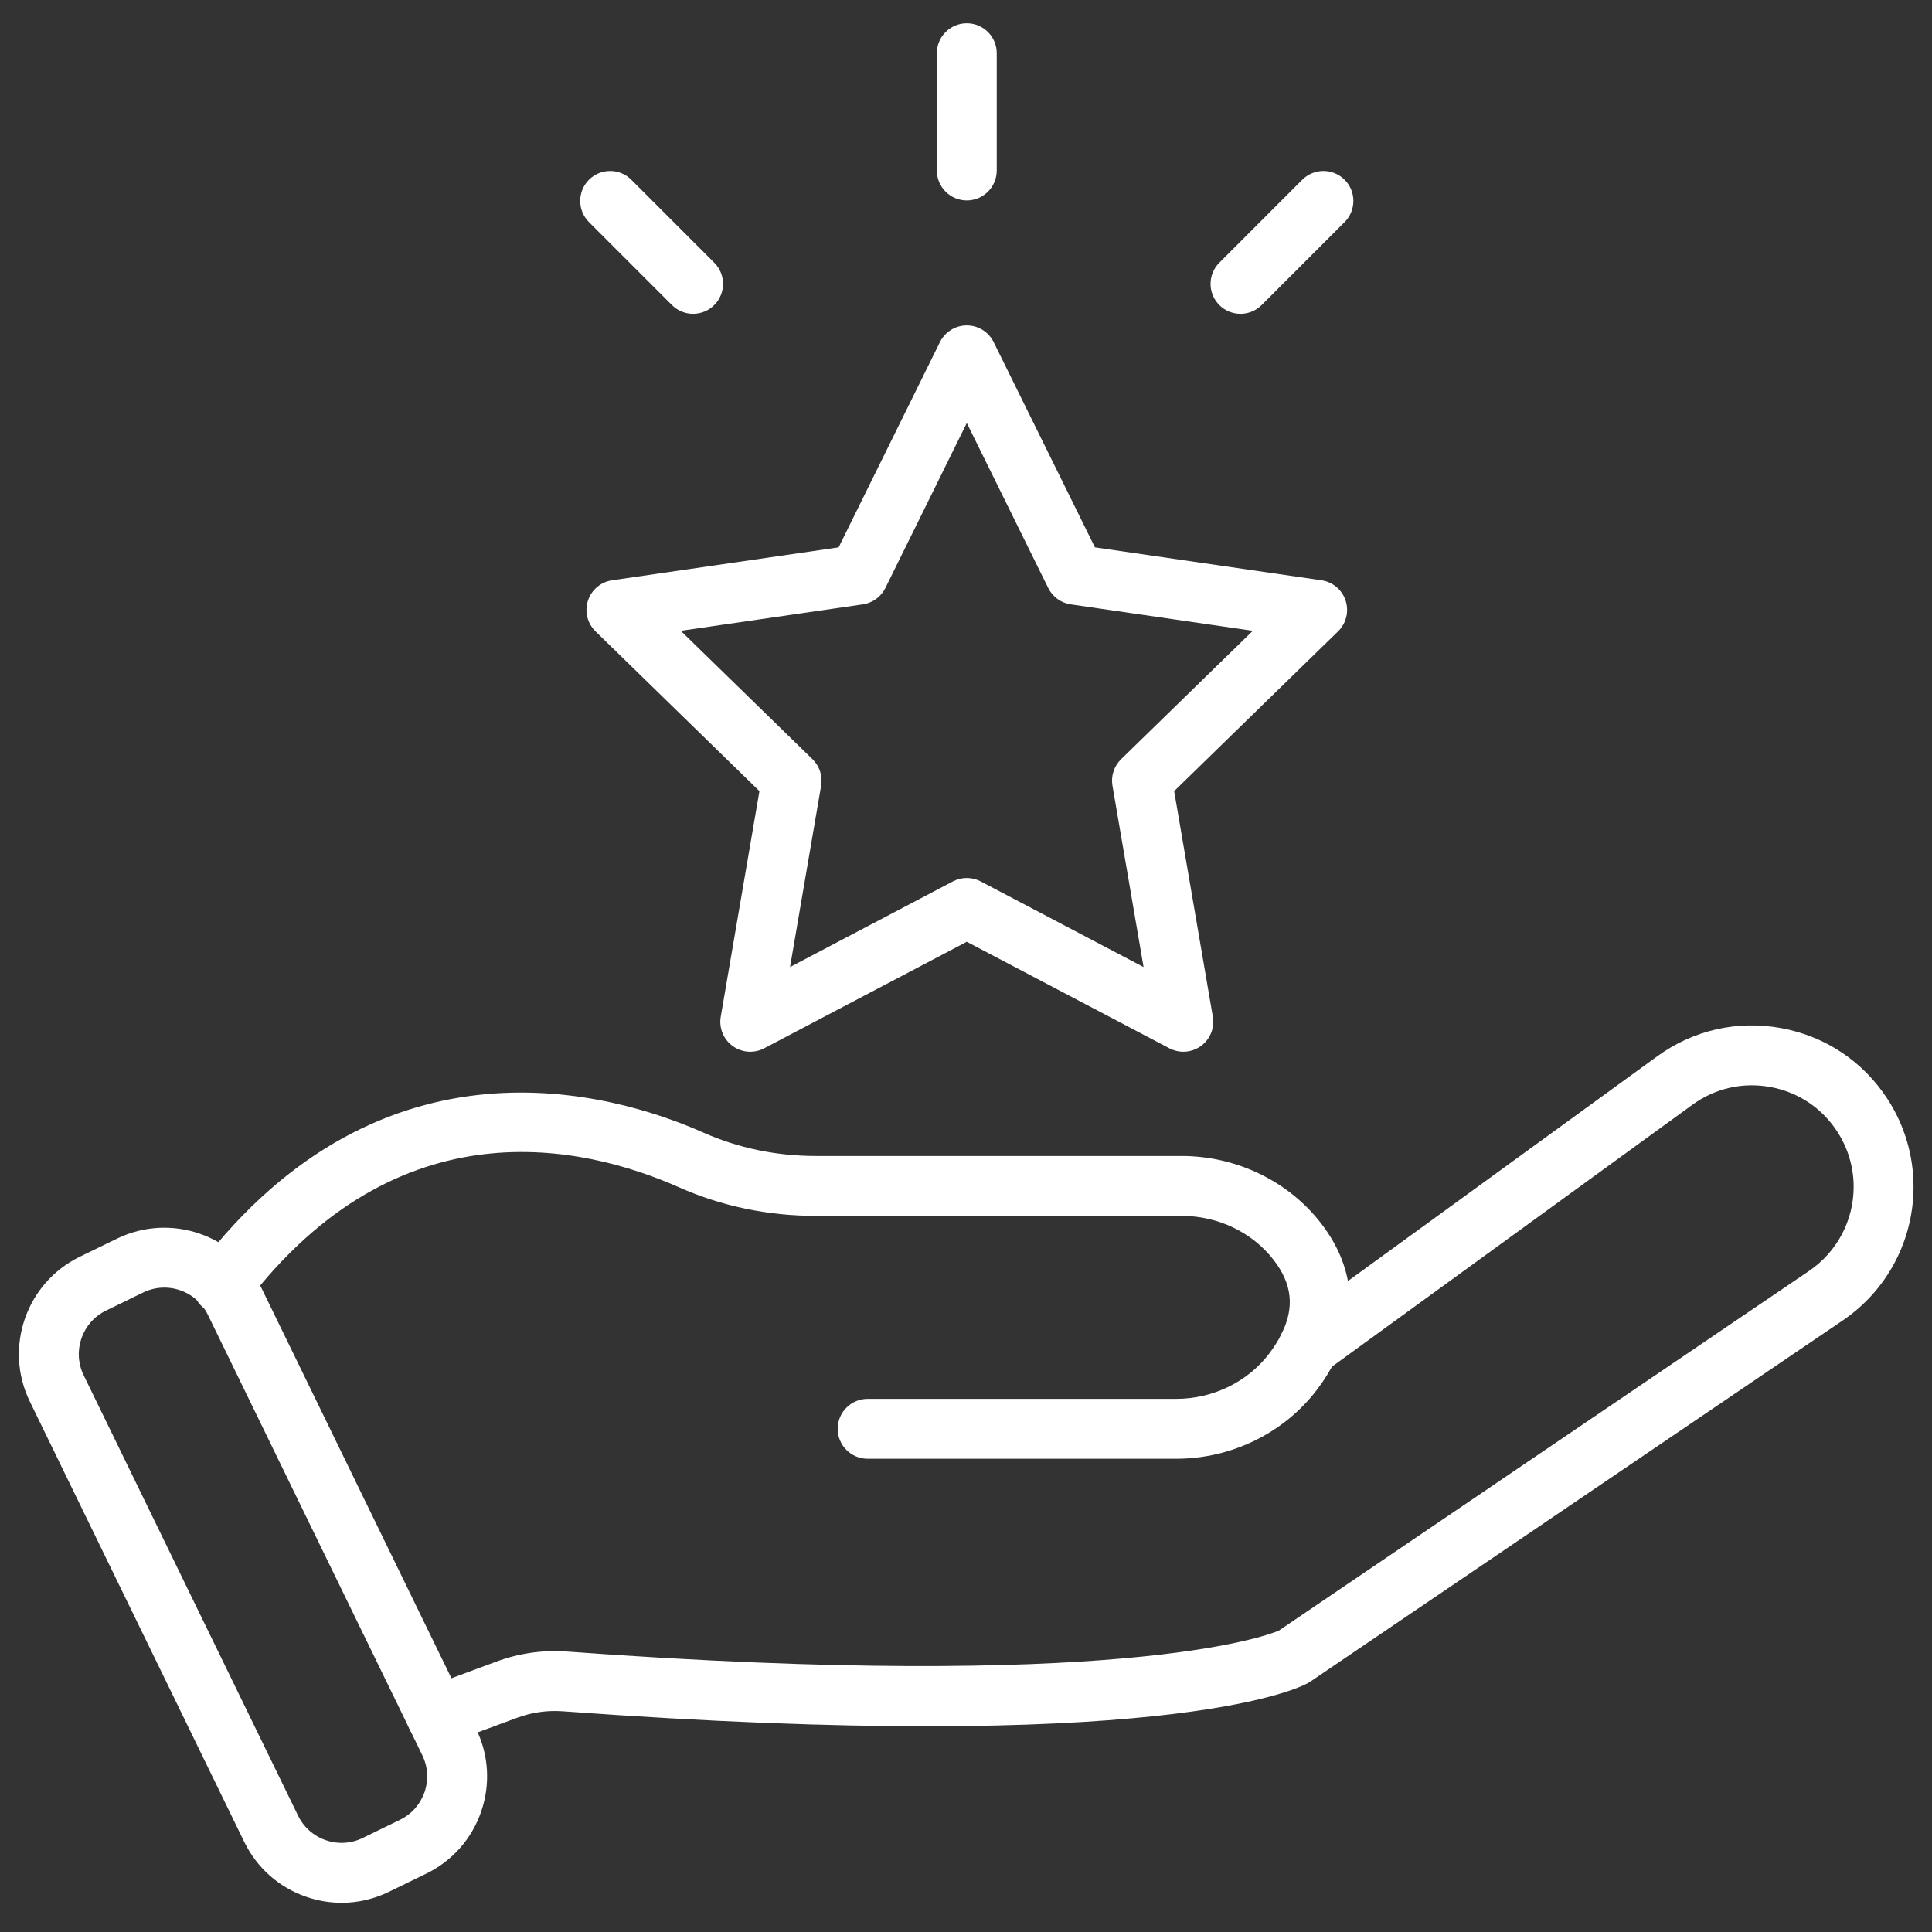 <svg xmlns="http://www.w3.org/2000/svg" xmlns:xlink="http://www.w3.org/1999/xlink" width="1080" zoomAndPan="magnify" viewBox="0 0 810 810" height="1080" preserveAspectRatio="xMidYMid meet" version="1.2"><rect x="0" y="0" width="810" height="810" fill="#333333" stroke="none"/><defs><clipPath id="31d2592ccf"><path d="M 170 429 L 802.5 429 L 802.5 732 L 170 732 Z M 170 429 "/></clipPath><clipPath id="772c053a9a"><path d="M 392 9.75 L 418 9.75 L 418 85 L 392 85 Z M 392 9.75 "/></clipPath></defs><g id="9862314988"><g clip-rule="nonzero" clip-path="url(#31d2592ccf)"><path style=" stroke:none;fill-rule:nonzero;fill:#ffffff;fill-opacity:1;" d="M 182.949 731.887 C 177.848 731.887 173.047 728.75 171.176 723.684 C 168.77 717.18 172.09 709.961 178.594 707.555 L 208.105 696.637 C 217.598 693.109 227.582 691.688 237.789 692.426 C 468.016 709.273 530.352 686.09 536.141 683.652 L 758.473 532.836 C 770.172 524.898 777.156 511.711 777.156 497.559 C 777.156 489.336 774.773 481.328 770.27 474.402 C 763.844 464.52 753.922 457.895 742.328 455.75 C 730.723 453.602 719.094 456.234 709.562 463.164 L 556.051 574.703 C 555.863 574.84 555.672 574.973 555.477 575.098 C 549.652 578.852 541.859 577.195 538.098 571.371 C 534.414 565.656 535.93 558.094 541.48 554.258 L 694.805 442.852 C 709.969 431.836 728.469 427.648 746.898 431.059 C 765.328 434.473 781.105 445.004 791.32 460.715 C 798.48 471.727 802.262 484.465 802.262 497.559 C 802.262 520.043 791.164 541 772.57 553.617 L 549.406 704.996 C 549.062 705.23 548.711 705.445 548.348 705.641 C 542.582 708.77 484.852 735.68 235.969 717.469 C 229.395 716.996 222.949 717.906 216.832 720.18 L 187.305 731.105 C 185.867 731.633 184.398 731.887 182.949 731.887 Z M 182.949 731.887 "/></g><path style=" stroke:none;fill-rule:nonzero;fill:#ffffff;fill-opacity:1;" d="M 493.133 611.59 L 363.762 611.59 C 356.828 611.59 351.207 605.969 351.207 599.035 C 351.207 592.102 356.828 586.48 363.762 586.48 L 493.133 586.48 C 508.551 586.48 523.148 579.352 532.18 567.414 C 534.301 564.617 536.047 561.809 537.371 559.07 C 542.801 548.059 541.723 538.297 534.012 528.27 C 525.09 516.684 510.664 509.762 495.426 509.762 L 342.094 509.762 C 321.93 509.762 302.613 505.73 284.684 497.781 C 244.371 479.941 167.195 462.504 103.27 546.246 C 99.062 551.762 91.184 552.816 85.672 548.609 C 80.16 544.402 79.105 536.527 83.312 531.016 C 160.461 429.938 256.949 458.047 294.852 474.824 C 309.562 481.348 325.457 484.652 342.094 484.652 L 495.426 484.652 C 518.402 484.652 540.266 495.234 553.914 512.957 C 567.539 530.684 569.621 550.441 559.93 570.098 C 557.926 574.238 555.312 578.457 552.207 582.562 C 538.449 600.738 516.367 611.59 493.133 611.59 Z M 493.133 611.59 "/><path style=" stroke:none;fill-rule:nonzero;fill:#ffffff;fill-opacity:1;" d="M 143.238 797.754 C 138.254 797.754 133.246 796.922 128.395 795.246 C 116.938 791.293 107.703 783.113 102.395 772.211 L 12.496 587.574 C 1.543 565.074 10.938 537.855 33.438 526.902 L 49.051 519.301 C 71.555 508.348 98.77 517.738 109.727 540.238 L 199.621 724.875 C 204.93 735.773 205.672 748.09 201.719 759.551 C 197.766 771.008 189.582 780.242 178.684 785.551 L 178.684 785.547 L 163.066 793.152 C 156.785 796.211 150.027 797.754 143.238 797.754 Z M 68.887 539.832 C 65.91 539.832 62.895 540.488 60.043 541.875 L 44.43 549.477 C 34.375 554.371 30.18 566.531 35.074 576.586 L 124.969 761.223 C 127.34 766.094 131.465 769.746 136.586 771.512 C 141.703 773.281 147.207 772.949 152.074 770.578 L 167.691 762.973 C 172.562 760.602 176.215 756.477 177.984 751.355 C 179.75 746.238 179.418 740.738 177.047 735.867 L 87.148 551.227 C 83.645 544.027 76.406 539.832 68.887 539.832 Z M 68.887 539.832 "/><path style=" stroke:none;fill-rule:nonzero;fill:#ffffff;fill-opacity:1;" d="M 496.117 440.941 C 494.117 440.941 492.113 440.465 490.273 439.5 L 405.332 394.844 L 320.391 439.5 C 316.16 441.723 311.035 441.352 307.168 438.543 C 303.305 435.738 301.367 430.977 302.176 426.266 L 318.395 331.684 L 249.676 264.695 C 246.254 261.359 245.023 256.371 246.5 251.824 C 247.977 247.281 251.906 243.969 256.633 243.281 L 351.602 229.484 L 394.074 143.426 C 396.188 139.141 400.555 136.43 405.332 136.43 C 410.109 136.43 414.473 139.141 416.59 143.426 L 459.062 229.484 L 554.027 243.281 C 558.758 243.969 562.688 247.281 564.164 251.824 C 565.641 256.371 564.41 261.359 560.988 264.695 L 492.27 331.684 L 508.488 426.266 C 509.297 430.977 507.363 435.738 503.496 438.543 C 501.309 440.133 498.719 440.941 496.117 440.941 Z M 405.332 368.105 C 407.34 368.105 409.348 368.586 411.176 369.547 L 479.445 405.438 L 466.406 329.418 C 465.707 325.348 467.059 321.191 470.016 318.309 L 525.246 264.469 L 448.918 253.379 C 444.832 252.785 441.297 250.219 439.469 246.512 L 405.332 177.348 L 371.199 246.512 C 369.371 250.219 365.836 252.785 361.746 253.379 L 285.418 264.469 L 340.648 318.309 C 343.609 321.191 344.957 325.348 344.258 329.418 L 331.223 405.438 L 399.492 369.547 C 401.32 368.586 403.328 368.105 405.332 368.105 Z M 405.332 368.105 "/><g clip-rule="nonzero" clip-path="url(#772c053a9a)"><path style=" stroke:none;fill-rule:nonzero;fill:#ffffff;fill-opacity:1;" d="M 405.332 84.035 C 398.398 84.035 392.777 78.414 392.777 71.484 L 392.777 22.305 C 392.777 15.371 398.398 9.75 405.332 9.75 C 412.266 9.75 417.887 15.371 417.887 22.305 L 417.887 71.484 C 417.887 78.414 412.266 84.035 405.332 84.035 Z M 405.332 84.035 "/></g><path style=" stroke:none;fill-rule:nonzero;fill:#ffffff;fill-opacity:1;" d="M 290.582 131.57 C 287.367 131.57 284.156 130.344 281.703 127.891 L 246.93 93.117 C 242.027 88.215 242.027 80.266 246.93 75.363 C 251.832 70.461 259.781 70.461 264.684 75.363 L 299.457 110.141 C 304.359 115.043 304.359 122.988 299.457 127.891 C 297.008 130.34 293.793 131.57 290.582 131.57 Z M 290.582 131.57 "/><path style=" stroke:none;fill-rule:nonzero;fill:#ffffff;fill-opacity:1;" d="M 520.086 131.57 C 516.871 131.57 513.66 130.344 511.207 127.891 C 506.305 122.988 506.305 115.043 511.207 110.141 L 545.98 75.363 C 550.883 70.461 558.832 70.461 563.734 75.363 C 568.637 80.266 568.637 88.215 563.734 93.117 L 528.961 127.891 C 526.512 130.34 523.301 131.57 520.086 131.57 Z M 520.086 131.57 "/></g></svg>